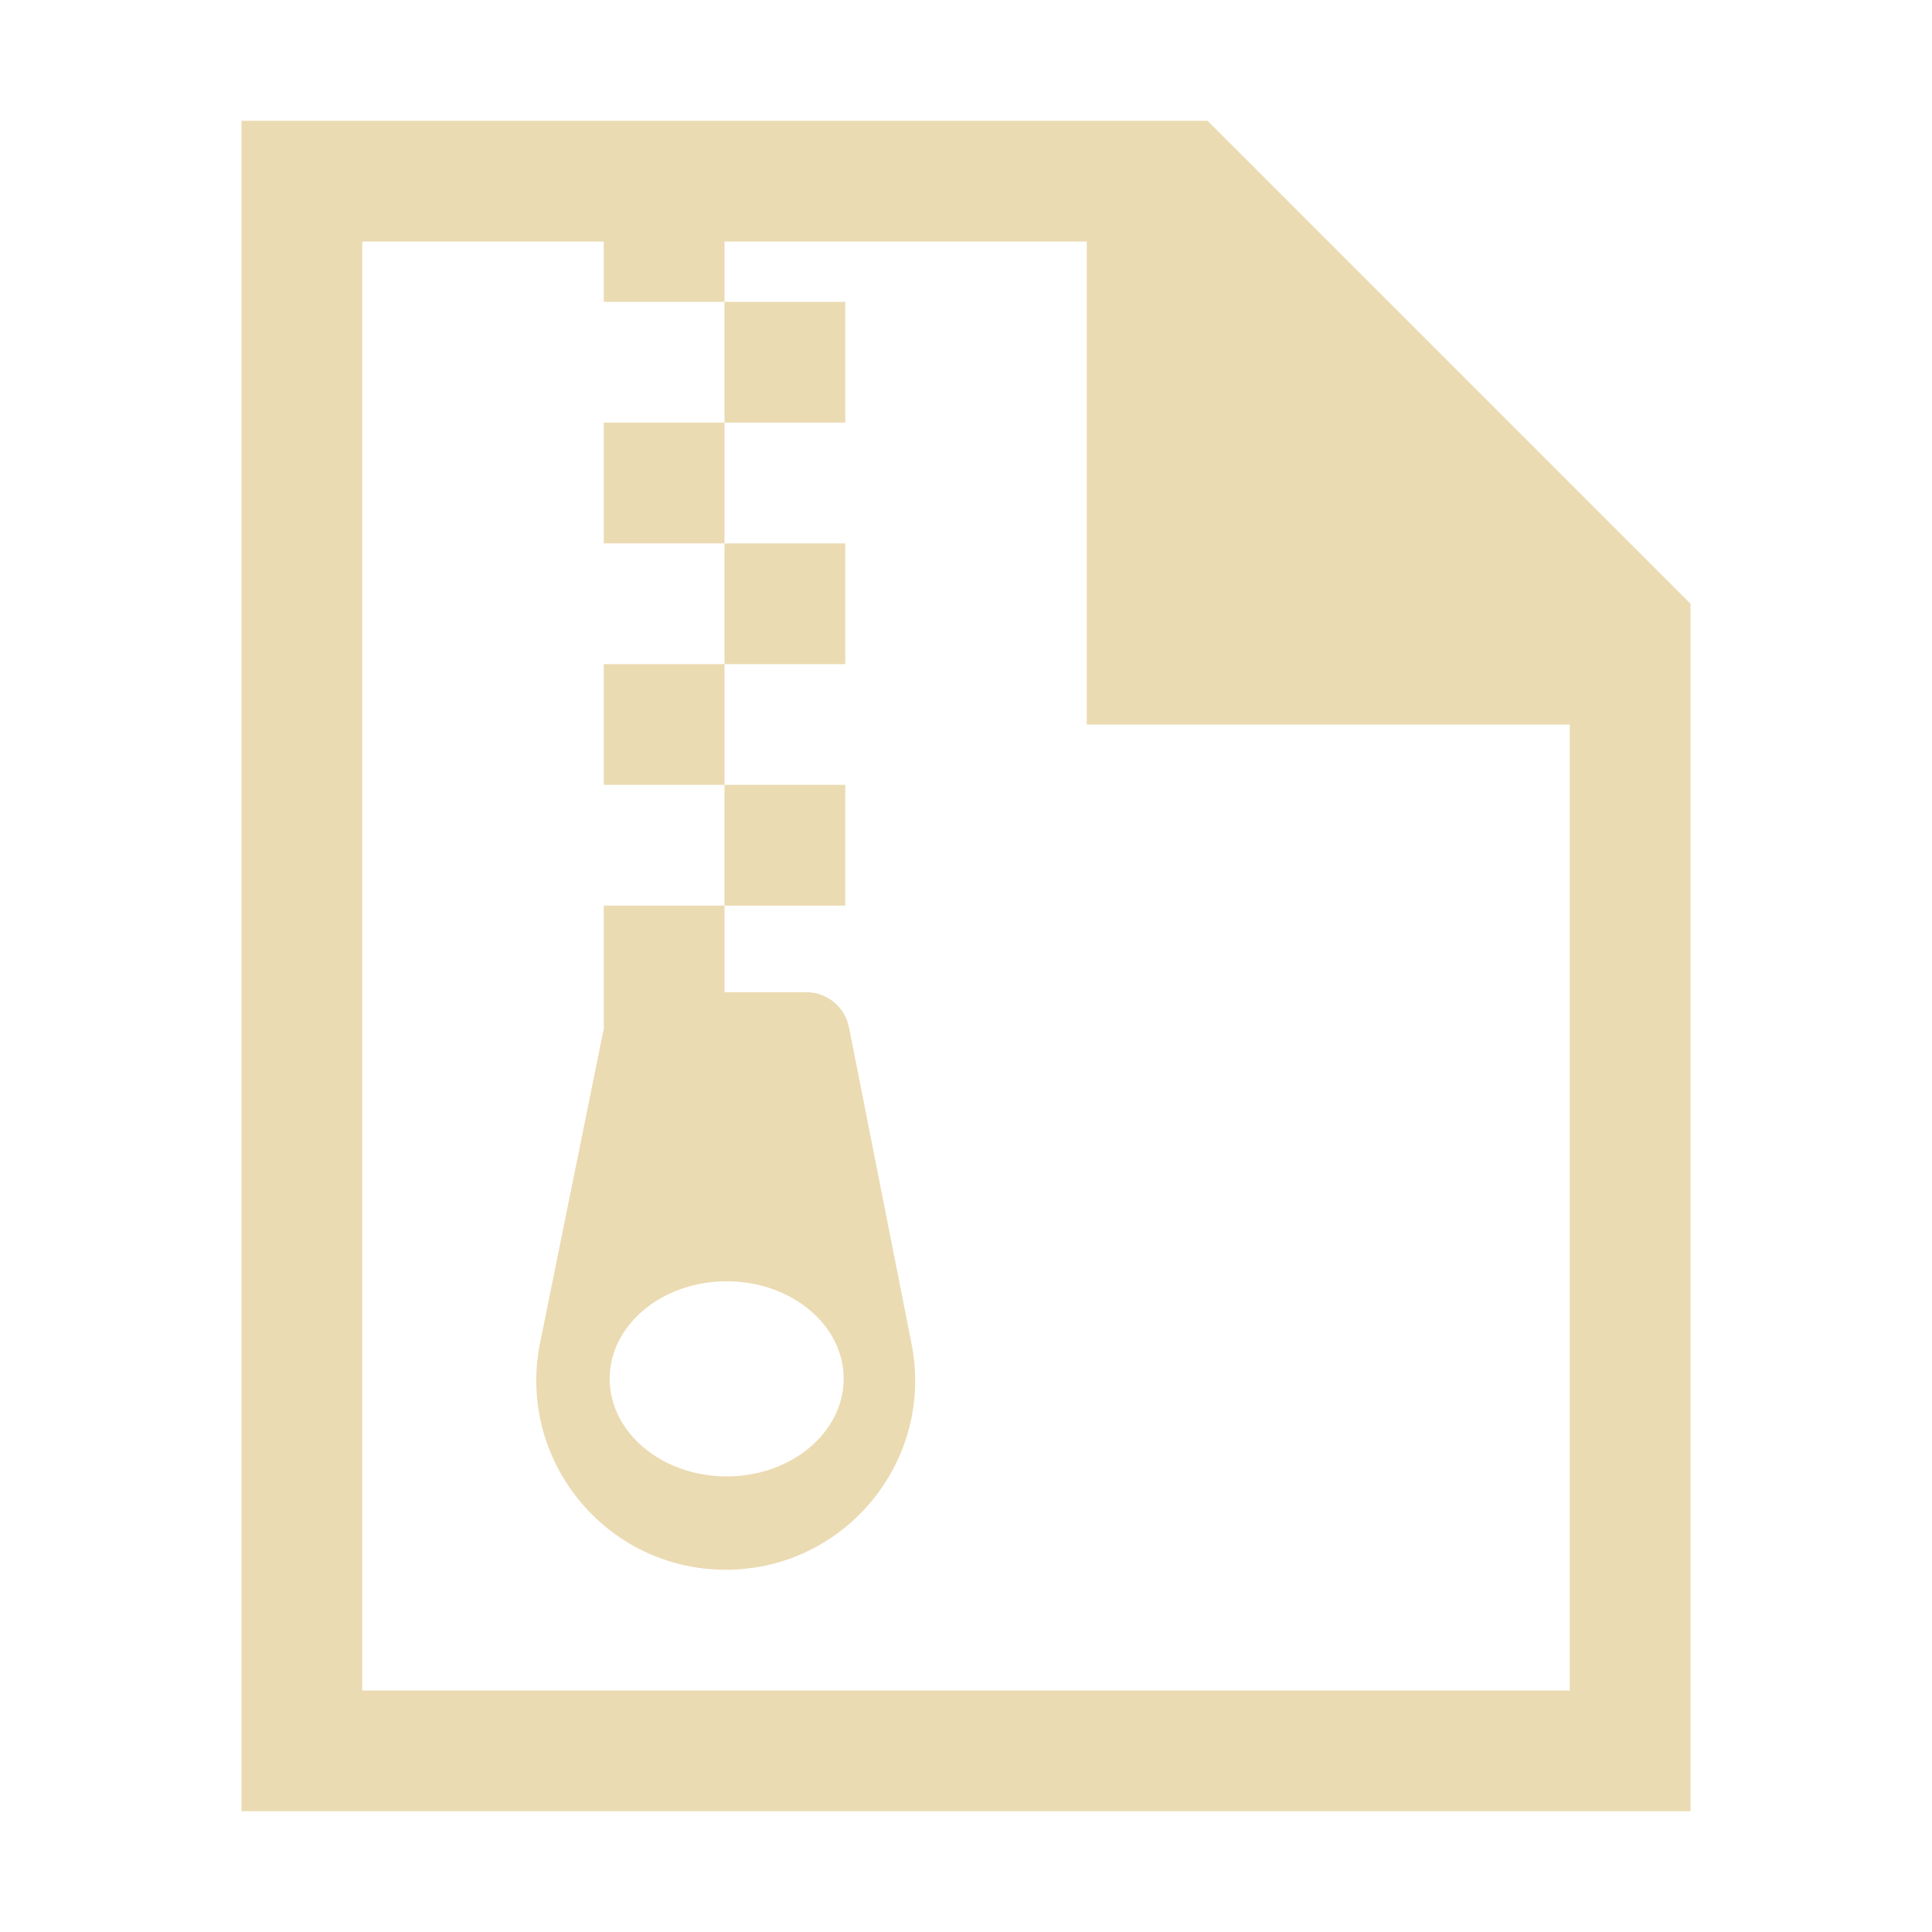<svg width="16" height="16" version="1.1" xmlns="http://www.w3.org/2000/svg">
  <defs>
    <style type="text/css">.ColorScheme-Text { color:#ebdbb2; } .ColorScheme-Highlight { color:#458588; }</style>
  </defs>
  <path class="ColorScheme-Text" fill="currentColor" d="m2 1v14h12v-10l-4-4h-8zm1 1h2v0.5h1v-0.5h3v4h4v8h-10v-12zm3 0.5v1h1v-1h-1zm0 1h-1v1h1v-1zm0 1v1h1v-1h-1zm0 1h-1v1h1v-1zm0 1v1h1v-1h-1zm0 1h-1v1h0.004l-0.531 2.619c-0.197 0.972 0.545 1.881 1.537 1.881 0.989 0 1.73-0.903 1.539-1.871l-0.518-2.621c-0.033-0.167-0.18-0.291-0.353-0.291h-0.678v-0.717zm0.018 3.111c0.535 0 0.969 0.361 0.969 0.807 0 0.445-0.434 0.809-0.969 0.809-0.535 0-0.969-0.363-0.969-0.809 0-0.445 0.434-0.807 0.969-0.807z"/>
</svg>
